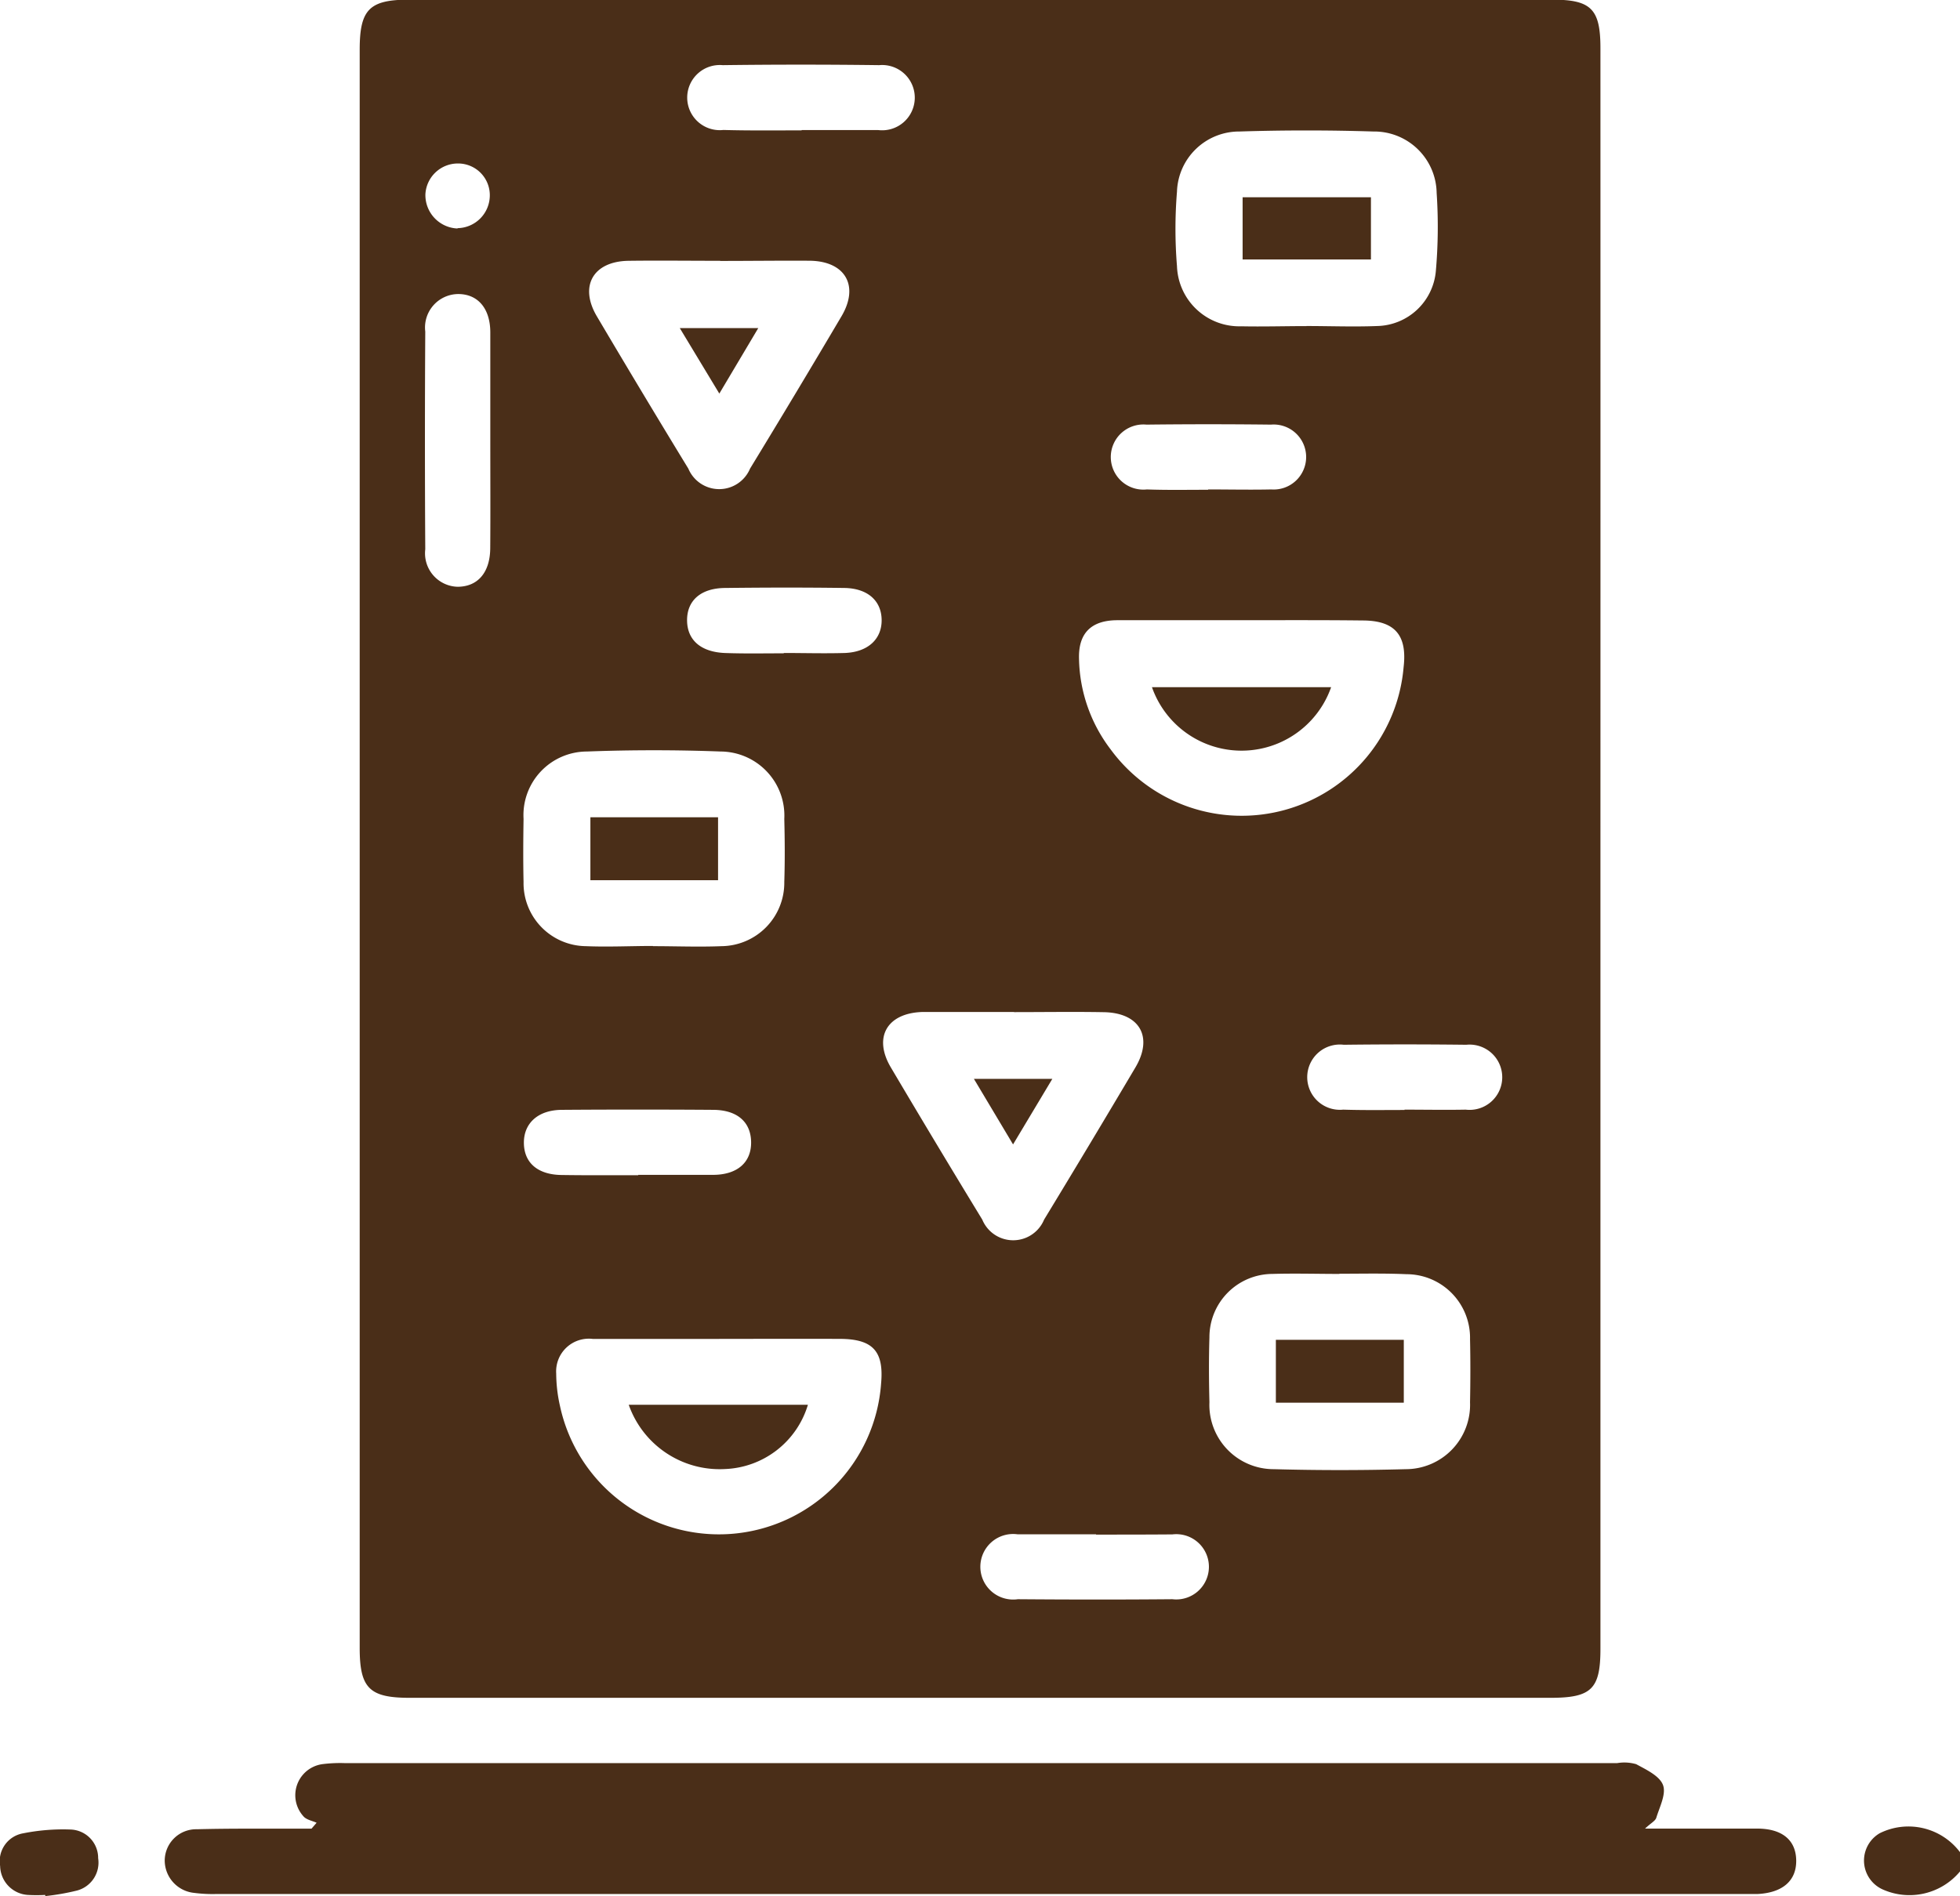 <svg xmlns="http://www.w3.org/2000/svg" width="29.294" height="28.349" viewBox="0 0 29.294 28.349"><defs><style>.a{fill:#4a2e18;}</style></defs><g transform="translate(238.868 -3042.084)"><path class="a" d="M167.552,3224.7a.982.982,0,0,1-1.148.272.473.473,0,0,1-.051-.844.965.965,0,0,1,1.2.285Z" transform="translate(-377.126 -154.638)"/><path class="a" d="M139.48,3181.846q0,5.981,0,11.961c0,.6-.132.733-.745.733H121.681c-.6,0-.744-.145-.745-.741V3169.9c0-.6.144-.747.739-.747h17.083c.584,0,.722.139.722.726Q139.481,3175.865,139.48,3181.846Zm-5.358-3.416c-.62,0-1.239,0-1.859,0-.4,0-.588.2-.576.579a2.3,2.3,0,0,0,.473,1.353,2.429,2.429,0,0,0,4.378-1.228c.057-.482-.132-.7-.615-.7C135.323,3178.427,134.723,3178.43,134.123,3178.43Zm-7.812,10.745c-.629,0-1.258,0-1.887,0a.489.489,0,0,0-.55.518,2.239,2.239,0,0,0,.056.482,2.43,2.43,0,0,0,4.8-.336c.043-.48-.123-.663-.614-.665C127.511,3189.172,126.91,3189.174,126.31,3189.174Zm9.269-.972c-.333,0-.667-.01-1,0a.945.945,0,0,0-.943.948c-.01.324-.008.648,0,.971a.961.961,0,0,0,.964,1c.656.018,1.315.018,1.971,0a.962.962,0,0,0,.96-1c.006-.315.007-.629,0-.943a.951.951,0,0,0-.95-.972C136.246,3188.192,135.912,3188.2,135.579,3188.2Zm-10.26-4.9c.343,0,.686.014,1.028,0a.948.948,0,0,0,.935-.96c.01-.314.008-.628,0-.942a.958.958,0,0,0-.95-1.008c-.666-.025-1.334-.025-2,0a.951.951,0,0,0-.947,1.008c-.005.314-.007.628,0,.942a.942.942,0,0,0,.931.96C124.652,3183.317,124.986,3183.3,125.319,3183.3Zm9.767-9.271v0c.352,0,.705.014,1.056,0a.9.9,0,0,0,.878-.822,7.57,7.57,0,0,0,.012-1.168.933.933,0,0,0-.947-.918c-.666-.021-1.333-.021-2,0a.93.93,0,0,0-.934.9,6.854,6.854,0,0,0,0,1.112.932.932,0,0,0,.961.9C134.438,3174.043,134.762,3174.033,135.086,3174.033Zm-4.37,10.255h-1.371c-.527.017-.737.378-.471.828q.676,1.143,1.367,2.276a.5.5,0,0,0,.924,0q.69-1.135,1.366-2.277c.268-.455.062-.814-.471-.824C131.612,3184.282,131.164,3184.289,130.716,3184.289Zm-4.392-11.23c-.457,0-.915-.006-1.372,0-.527.009-.738.378-.472.829q.676,1.144,1.368,2.278a.5.5,0,0,0,.922,0q.692-1.135,1.367-2.278c.268-.453.059-.821-.469-.83C127.22,3173.053,126.772,3173.059,126.324,3173.059Zm-3.436,2.7c0-.542,0-1.085,0-1.628,0-.365-.191-.58-.49-.575a.5.5,0,0,0-.482.561q-.01,1.627,0,3.255a.5.5,0,0,0,.482.56c.3,0,.486-.21.489-.575C122.891,3176.828,122.888,3176.3,122.888,3175.762Zm2.21,10.965c.372,0,.744,0,1.116,0s.578-.192.572-.494-.213-.475-.563-.478q-1.13-.008-2.26,0c-.36,0-.578.2-.573.5s.216.47.564.474C124.335,3186.73,124.717,3186.727,125.1,3186.727Zm2.443-15.62c.38,0,.76,0,1.141,0a.488.488,0,1,0,.018-.97q-1.169-.015-2.338,0a.487.487,0,1,0,.01.969C126.762,3171.112,127.152,3171.107,127.541,3171.107Zm4.4,20.994c-.39,0-.779,0-1.169,0a.49.49,0,1,0,0,.97c.77.006,1.54.007,2.31,0a.488.488,0,1,0,0-.969C132.7,3192.1,132.322,3192.1,131.942,3192.1Zm1.675-15.621c.315,0,.63.007.944,0a.486.486,0,1,0-.005-.969q-.93-.011-1.86,0a.487.487,0,1,0,.006.969C133.007,3176.486,133.312,3176.48,133.617,3176.48Zm2.935,9.272c.305,0,.61.006.915,0a.488.488,0,1,0,.009-.97q-.915-.011-1.831,0a.488.488,0,1,0-.009.97C135.943,3185.757,136.248,3185.752,136.553,3185.752Zm-9.278-6.827c.3,0,.61.009.915,0,.345-.014.552-.208.549-.494s-.208-.473-.558-.478c-.591-.008-1.182-.007-1.773,0-.371,0-.58.188-.577.487s.215.477.586.486C126.7,3178.931,126.989,3178.925,127.275,3178.925Zm-4.876-6.351a.491.491,0,0,0,.483-.467.474.474,0,0,0-.474-.5.486.486,0,0,0-.488.46A.5.5,0,0,0,122.4,3172.574Z" transform="translate(-354.428 -127.074)"/><path class="a" d="M137.2,3223.1c.6,0,1.139,0,1.673,0,.38,0,.583.175.586.478s-.205.481-.575.5c-.067,0-.133,0-.2,0h-22.83a2.156,2.156,0,0,1-.342-.017.488.488,0,0,1-.437-.483.47.47,0,0,1,.481-.468c.524-.014,1.049-.007,1.573-.009h.14l.076-.088c-.067-.031-.155-.044-.2-.1a.469.469,0,0,1,.3-.778,2.1,2.1,0,0,1,.314-.014h19.026a.64.64,0,0,1,.282.016c.149.081.347.174.4.309s-.05.33-.1.495C137.349,3222.989,137.286,3223.018,137.2,3223.1Z" transform="translate(-351.481 -153.679)"/><path class="a" d="M110.807,3225.1a2.35,2.35,0,0,1-.256,0,.442.442,0,0,1-.417-.432.422.422,0,0,1,.343-.489,3.052,3.052,0,0,1,.706-.057.426.426,0,0,1,.416.429.432.432,0,0,1-.315.483,3.472,3.472,0,0,1-.474.083Z" transform="translate(-349 -154.687)"/><path class="a" d="M147.409,3189.8a1.419,1.419,0,0,1-2.678,0Z" transform="translate(-366.382 -137.443)"/><path class="a" d="M129.016,3211.36h2.678a1.348,1.348,0,0,1-1.24.961A1.441,1.441,0,0,1,129.016,3211.36Z" transform="translate(-358.487 -148.275)"/><path class="a" d="M148.452,3209.409h1.912v.94h-1.912Z" transform="translate(-368.251 -147.295)"/><path class="a" d="M129.772,3194.652h-1.908v-.941h1.908Z" transform="translate(-357.908 -139.409)"/><path class="a" d="M147.454,3176.014v-.93h1.918v.93Z" transform="translate(-367.75 -130.051)"/><path class="a" d="M139.968,3202.55l-.585-.98h1.172Z" transform="translate(-363.695 -143.357)"/><path class="a" d="M131.14,3179.993l-.591-.979h1.173Z" transform="translate(-359.257 -132.025)"/></g></svg>
